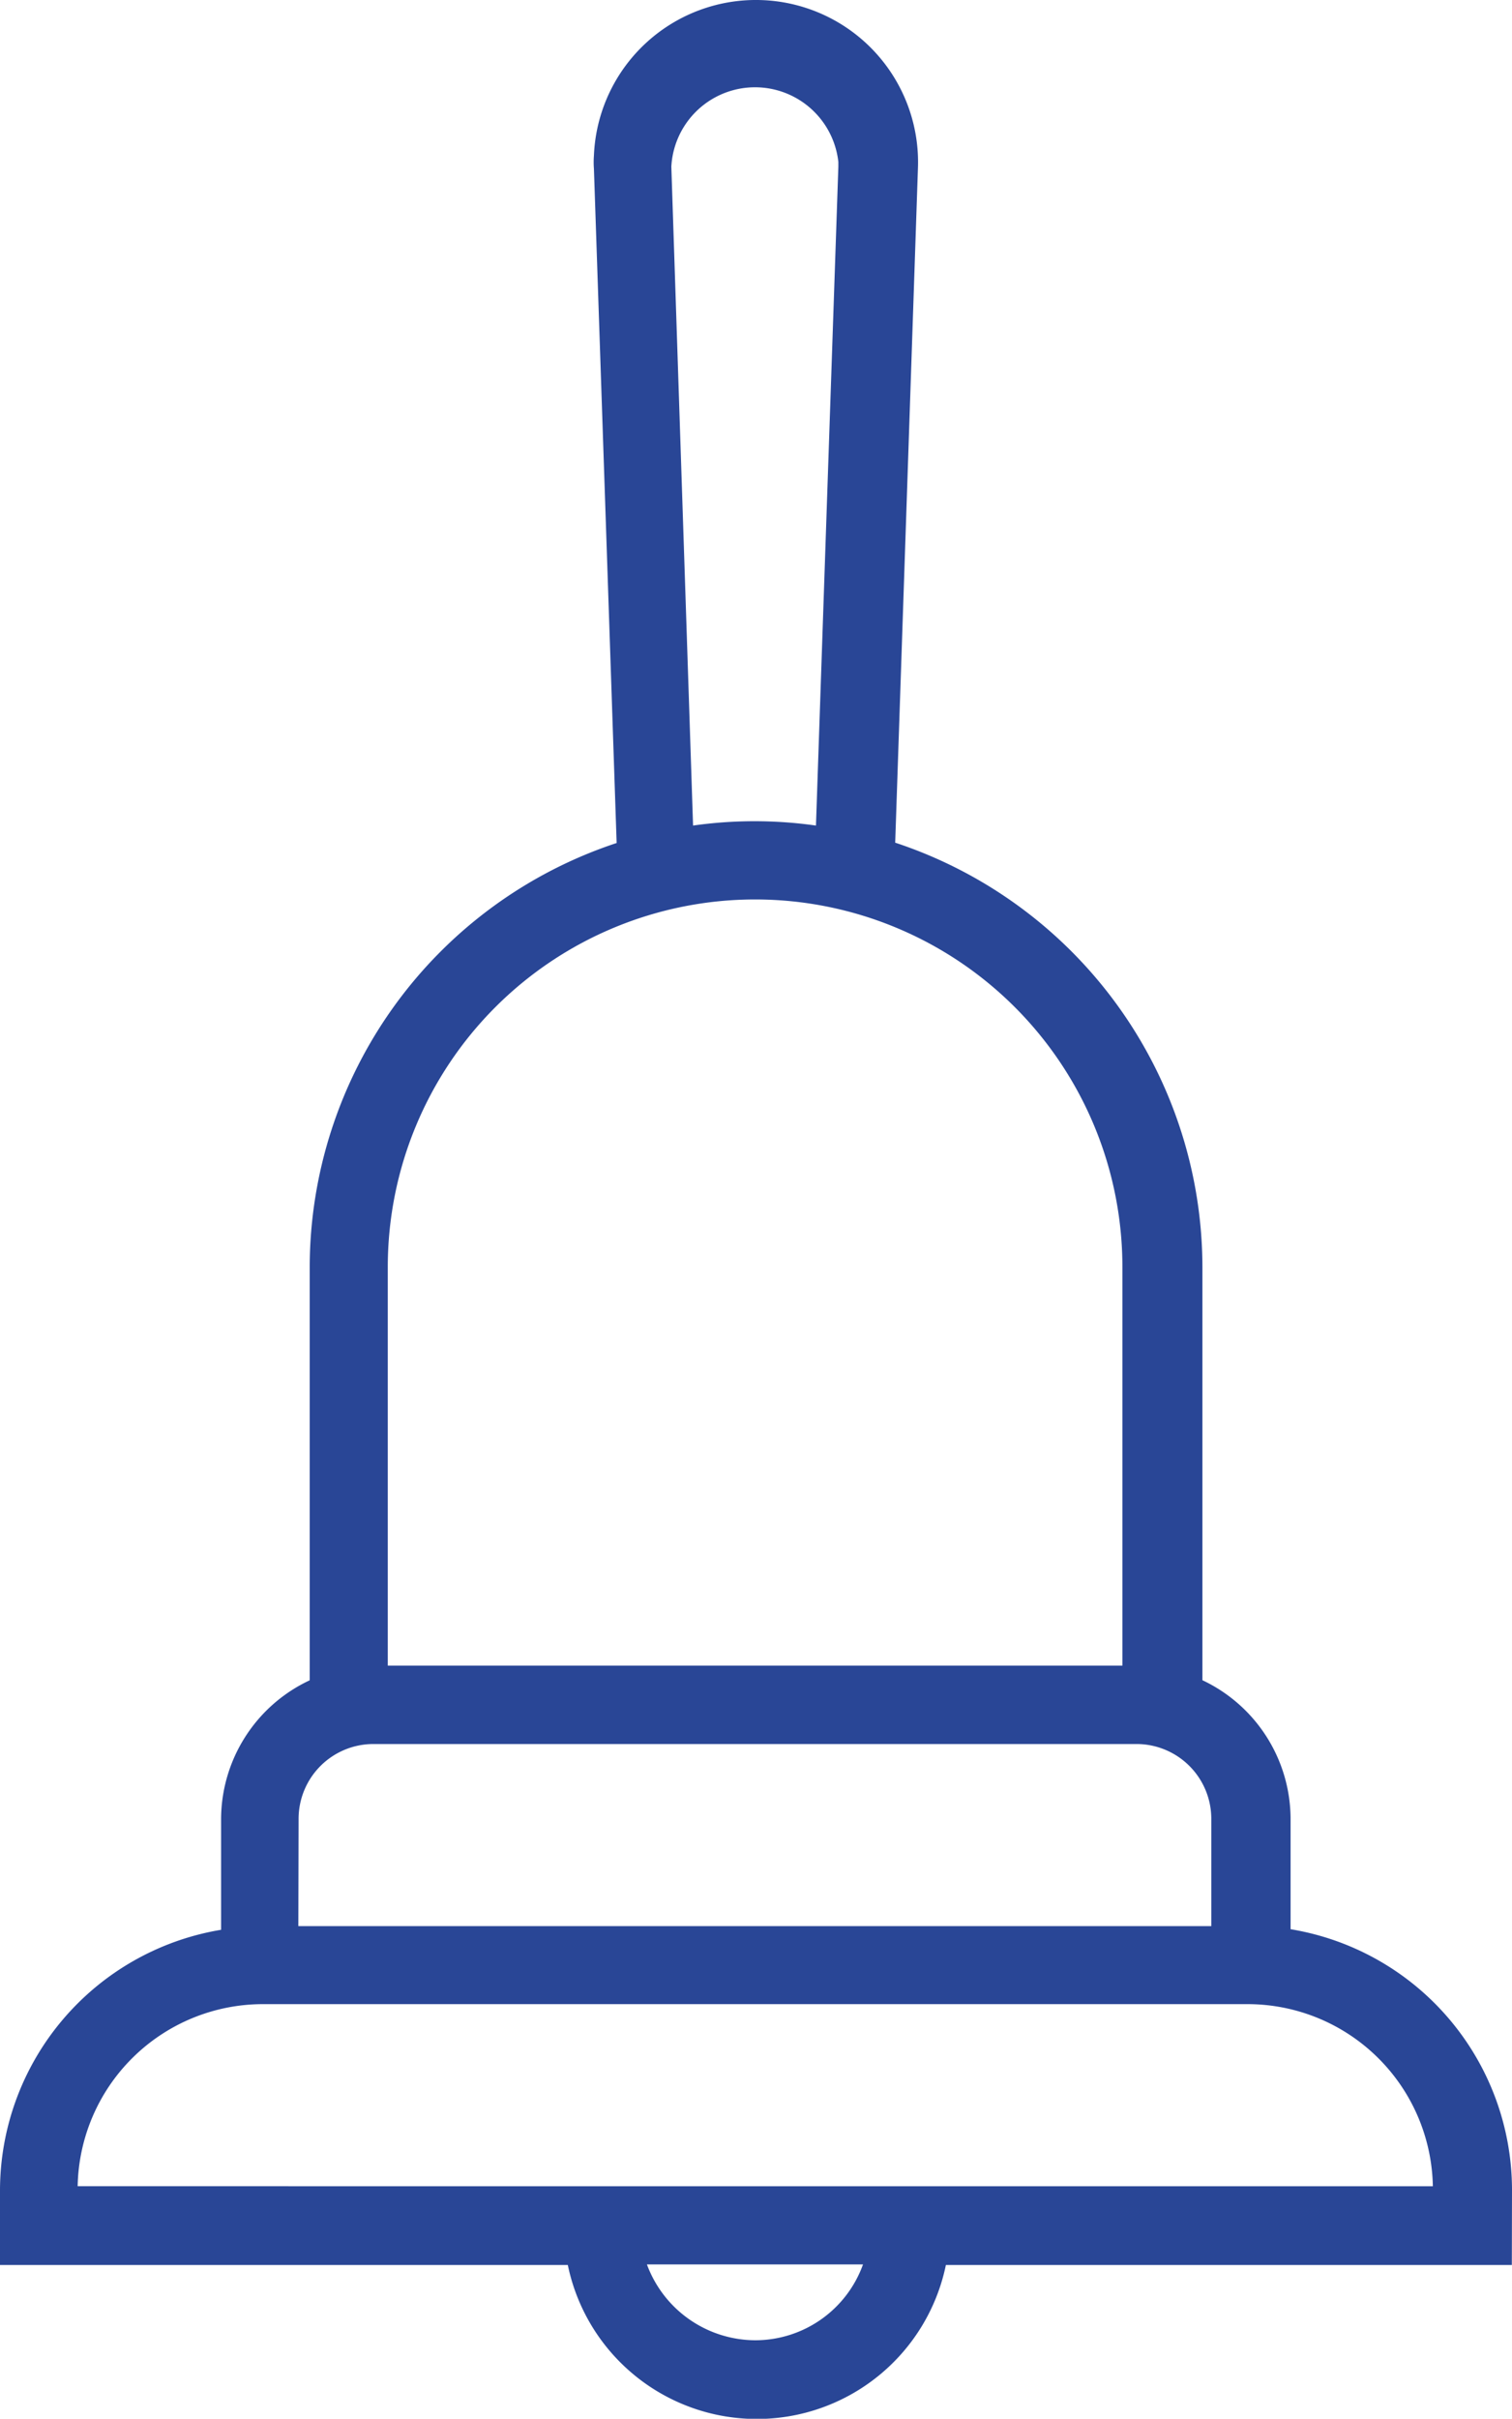 <svg xmlns="http://www.w3.org/2000/svg" width="36.601" height="58.526" viewBox="0 0 36.601 58.526"><path d="M54.331,62.062a6.4,6.4,0,0,0-5.36-6.3V53.1a3.719,3.719,0,0,0-2.134-3.363V39.739A10.834,10.834,0,0,0,39.4,29.471l.55-16.308a3.924,3.924,0,1,0-7.843-.315,2.053,2.053,0,0,0,0,.315l.55,16.316a10.826,10.826,0,0,0-7.43,10.26v10A3.719,3.719,0,0,0,23.082,53.1v2.676a6.4,6.4,0,0,0-5.352,6.3v1.811H31.475a4.673,4.673,0,0,0,9.152,0h13.7ZM33.981,13.115A2.029,2.029,0,0,1,38.024,13v.113l-.542,15.944a10.583,10.583,0,0,0-2.975,0ZM36.01,30.845A8.894,8.894,0,0,1,44.9,39.739v9.645H27.117V39.739A8.894,8.894,0,0,1,36.01,30.845ZM24.958,53.1a1.811,1.811,0,0,1,1.811-1.819H45.252a1.811,1.811,0,0,1,1.8,1.819v2.587h-22.1ZM36.01,65.708a2.806,2.806,0,0,1-2.62-1.835h5.231A2.773,2.773,0,0,1,36.01,65.708Zm-16.4-3.727a4.487,4.487,0,0,1,4.487-4.406H47.928a4.487,4.487,0,0,1,4.487,4.407Z" transform="translate(-17.73 -9.081)" fill="#294696"/></svg>
